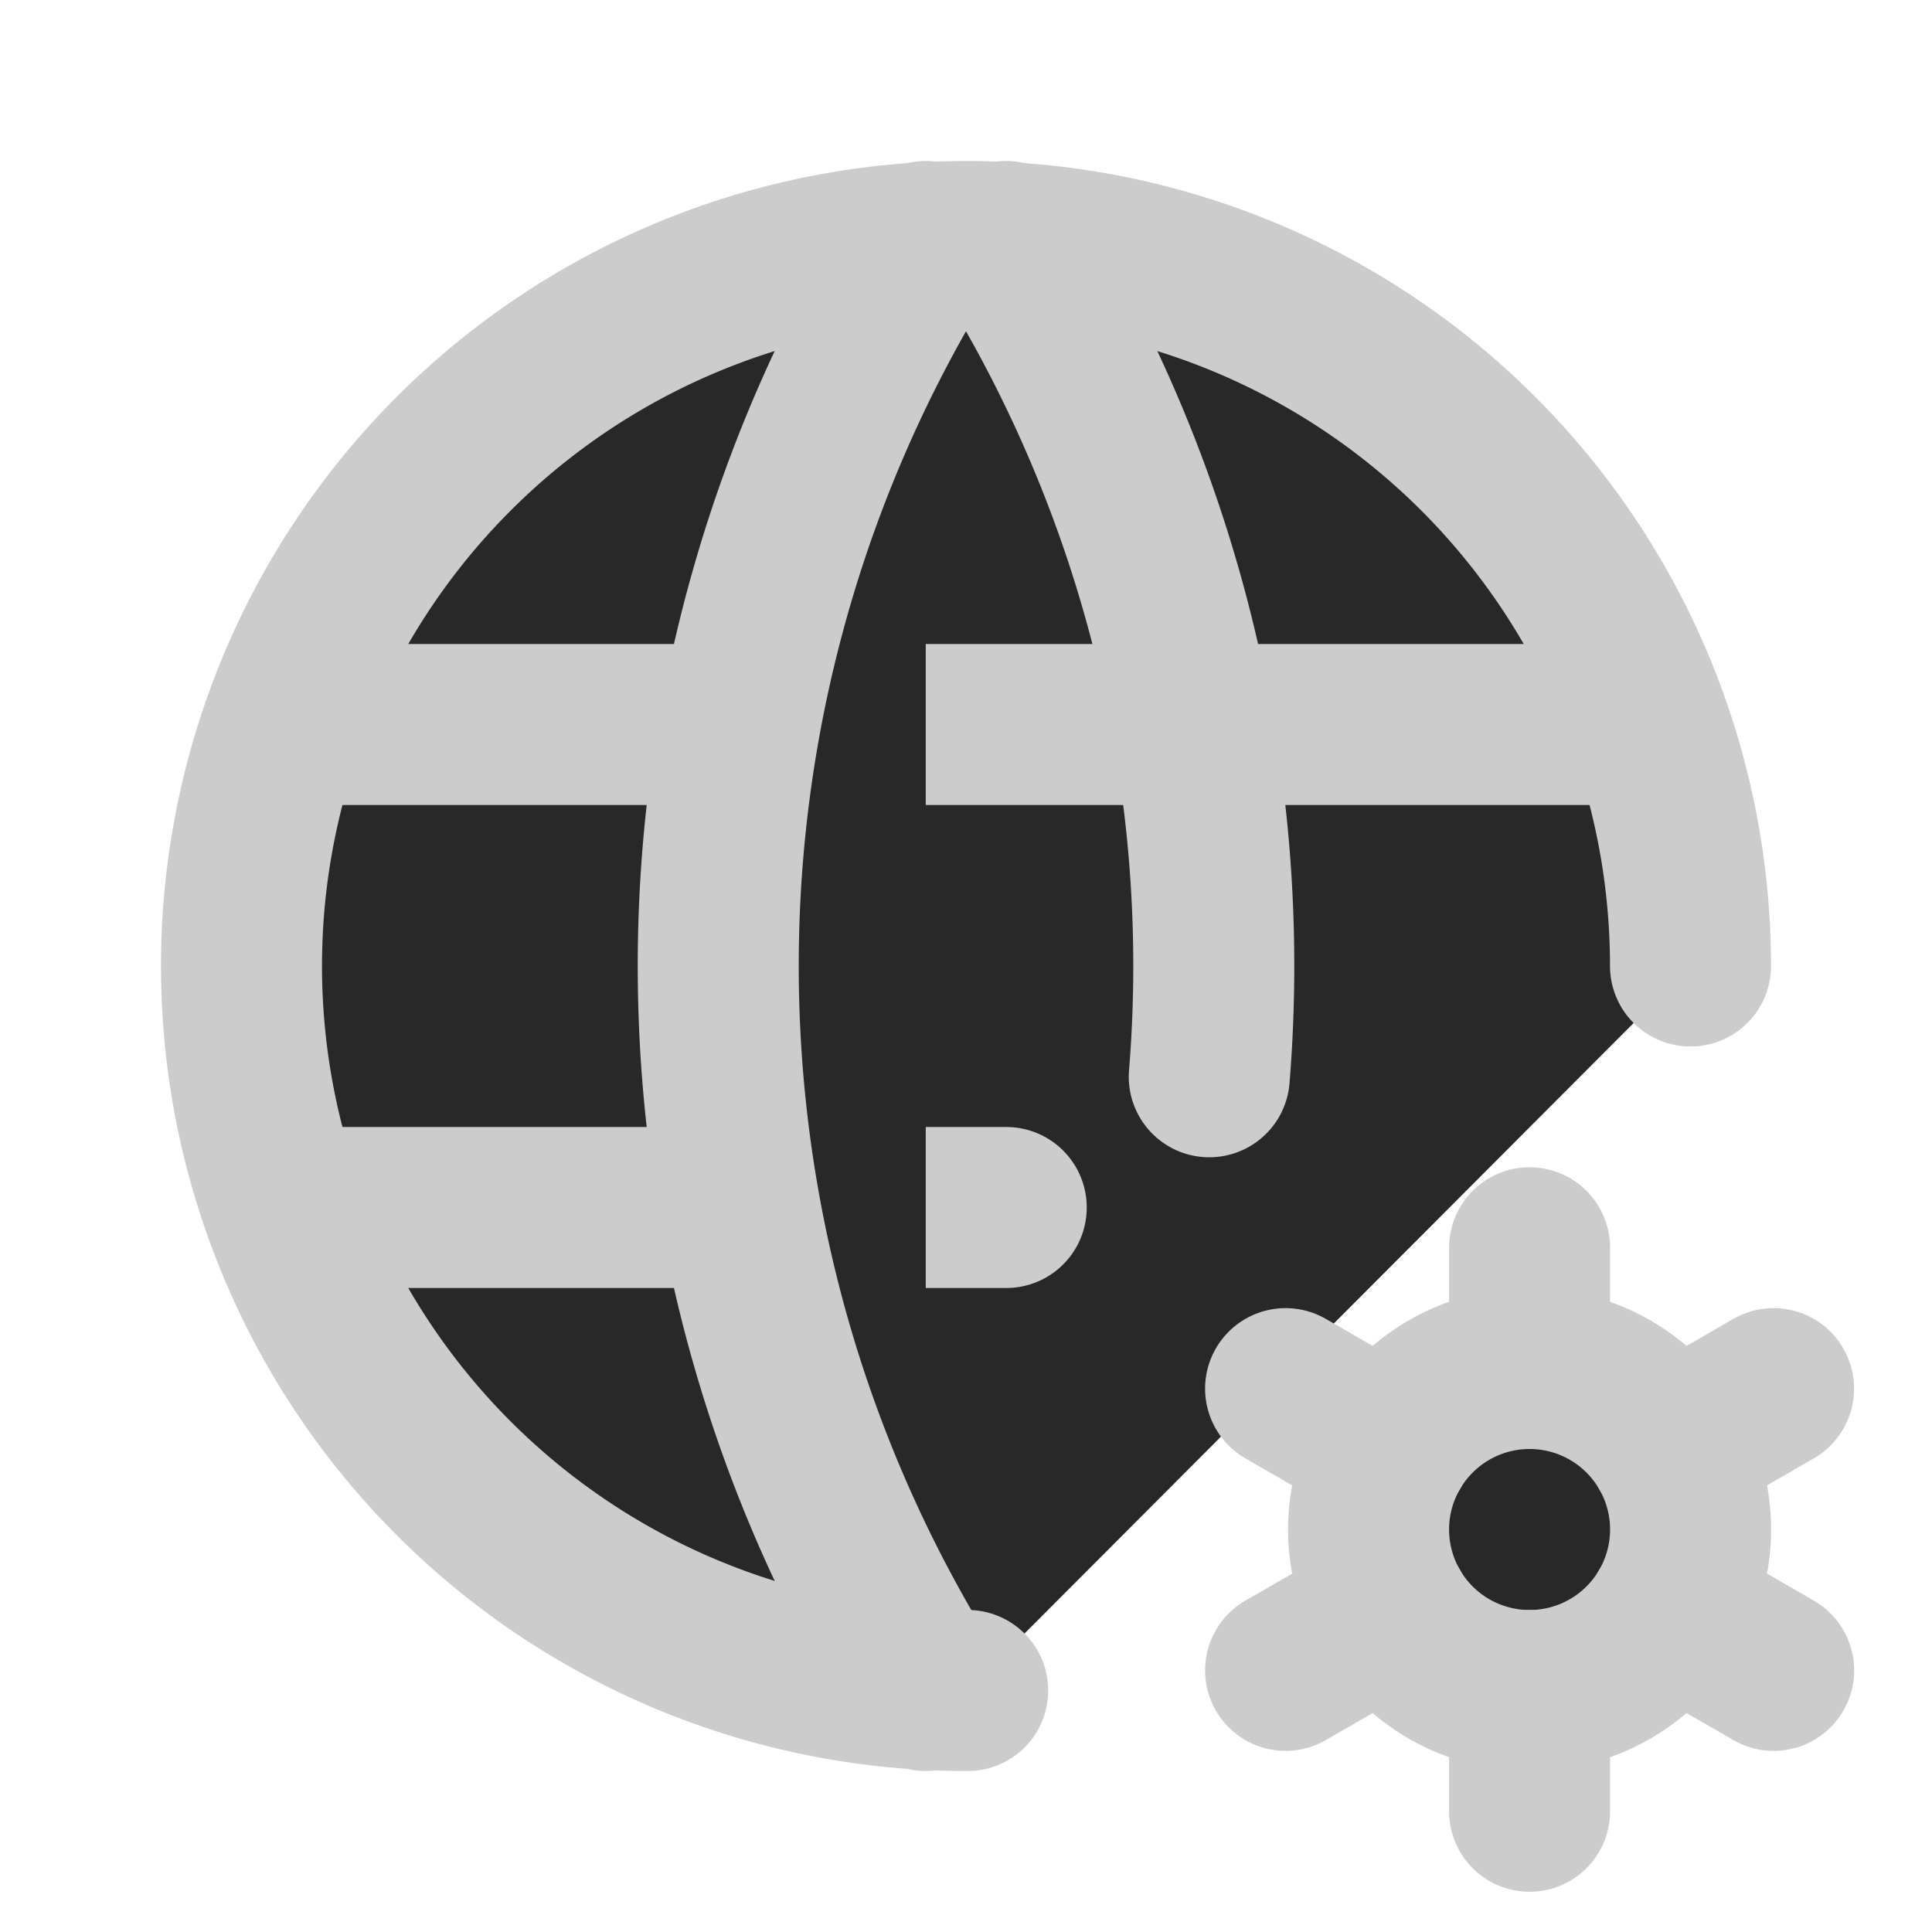 <svg  xmlns="http://www.w3.org/2000/svg"  width="24"  height="24"  viewBox="0 0 24 24"  fill="#282828"  stroke="#CCC"  stroke-width="2"  stroke-linecap="round"  stroke-linejoin="round"  class="icon icon-tabler icons-tabler-outline icon-tabler-world-cog"><path stroke="none" d="M0 0h24v24H0z" fill="none"/><path d="M21 12a9 9 0 1 0 -8.979 9" /><path d="M3.6 9h16.8" /><path d="M3.6 15h8.9" /><path d="M11.5 3a17 17 0 0 0 0 18" /><path d="M12.5 3a16.992 16.992 0 0 1 2.522 10.376" /><path d="M19.001 19m-2 0a2 2 0 1 0 4 0a2 2 0 1 0 -4 0" /><path d="M19.001 15.5v1.5" /><path d="M19.001 21v1.5" /><path d="M22.032 17.25l-1.299 .75" /><path d="M17.27 20l-1.3 .75" /><path d="M15.97 17.25l1.3 .75" /><path d="M20.733 20l1.3 .75" /></svg>